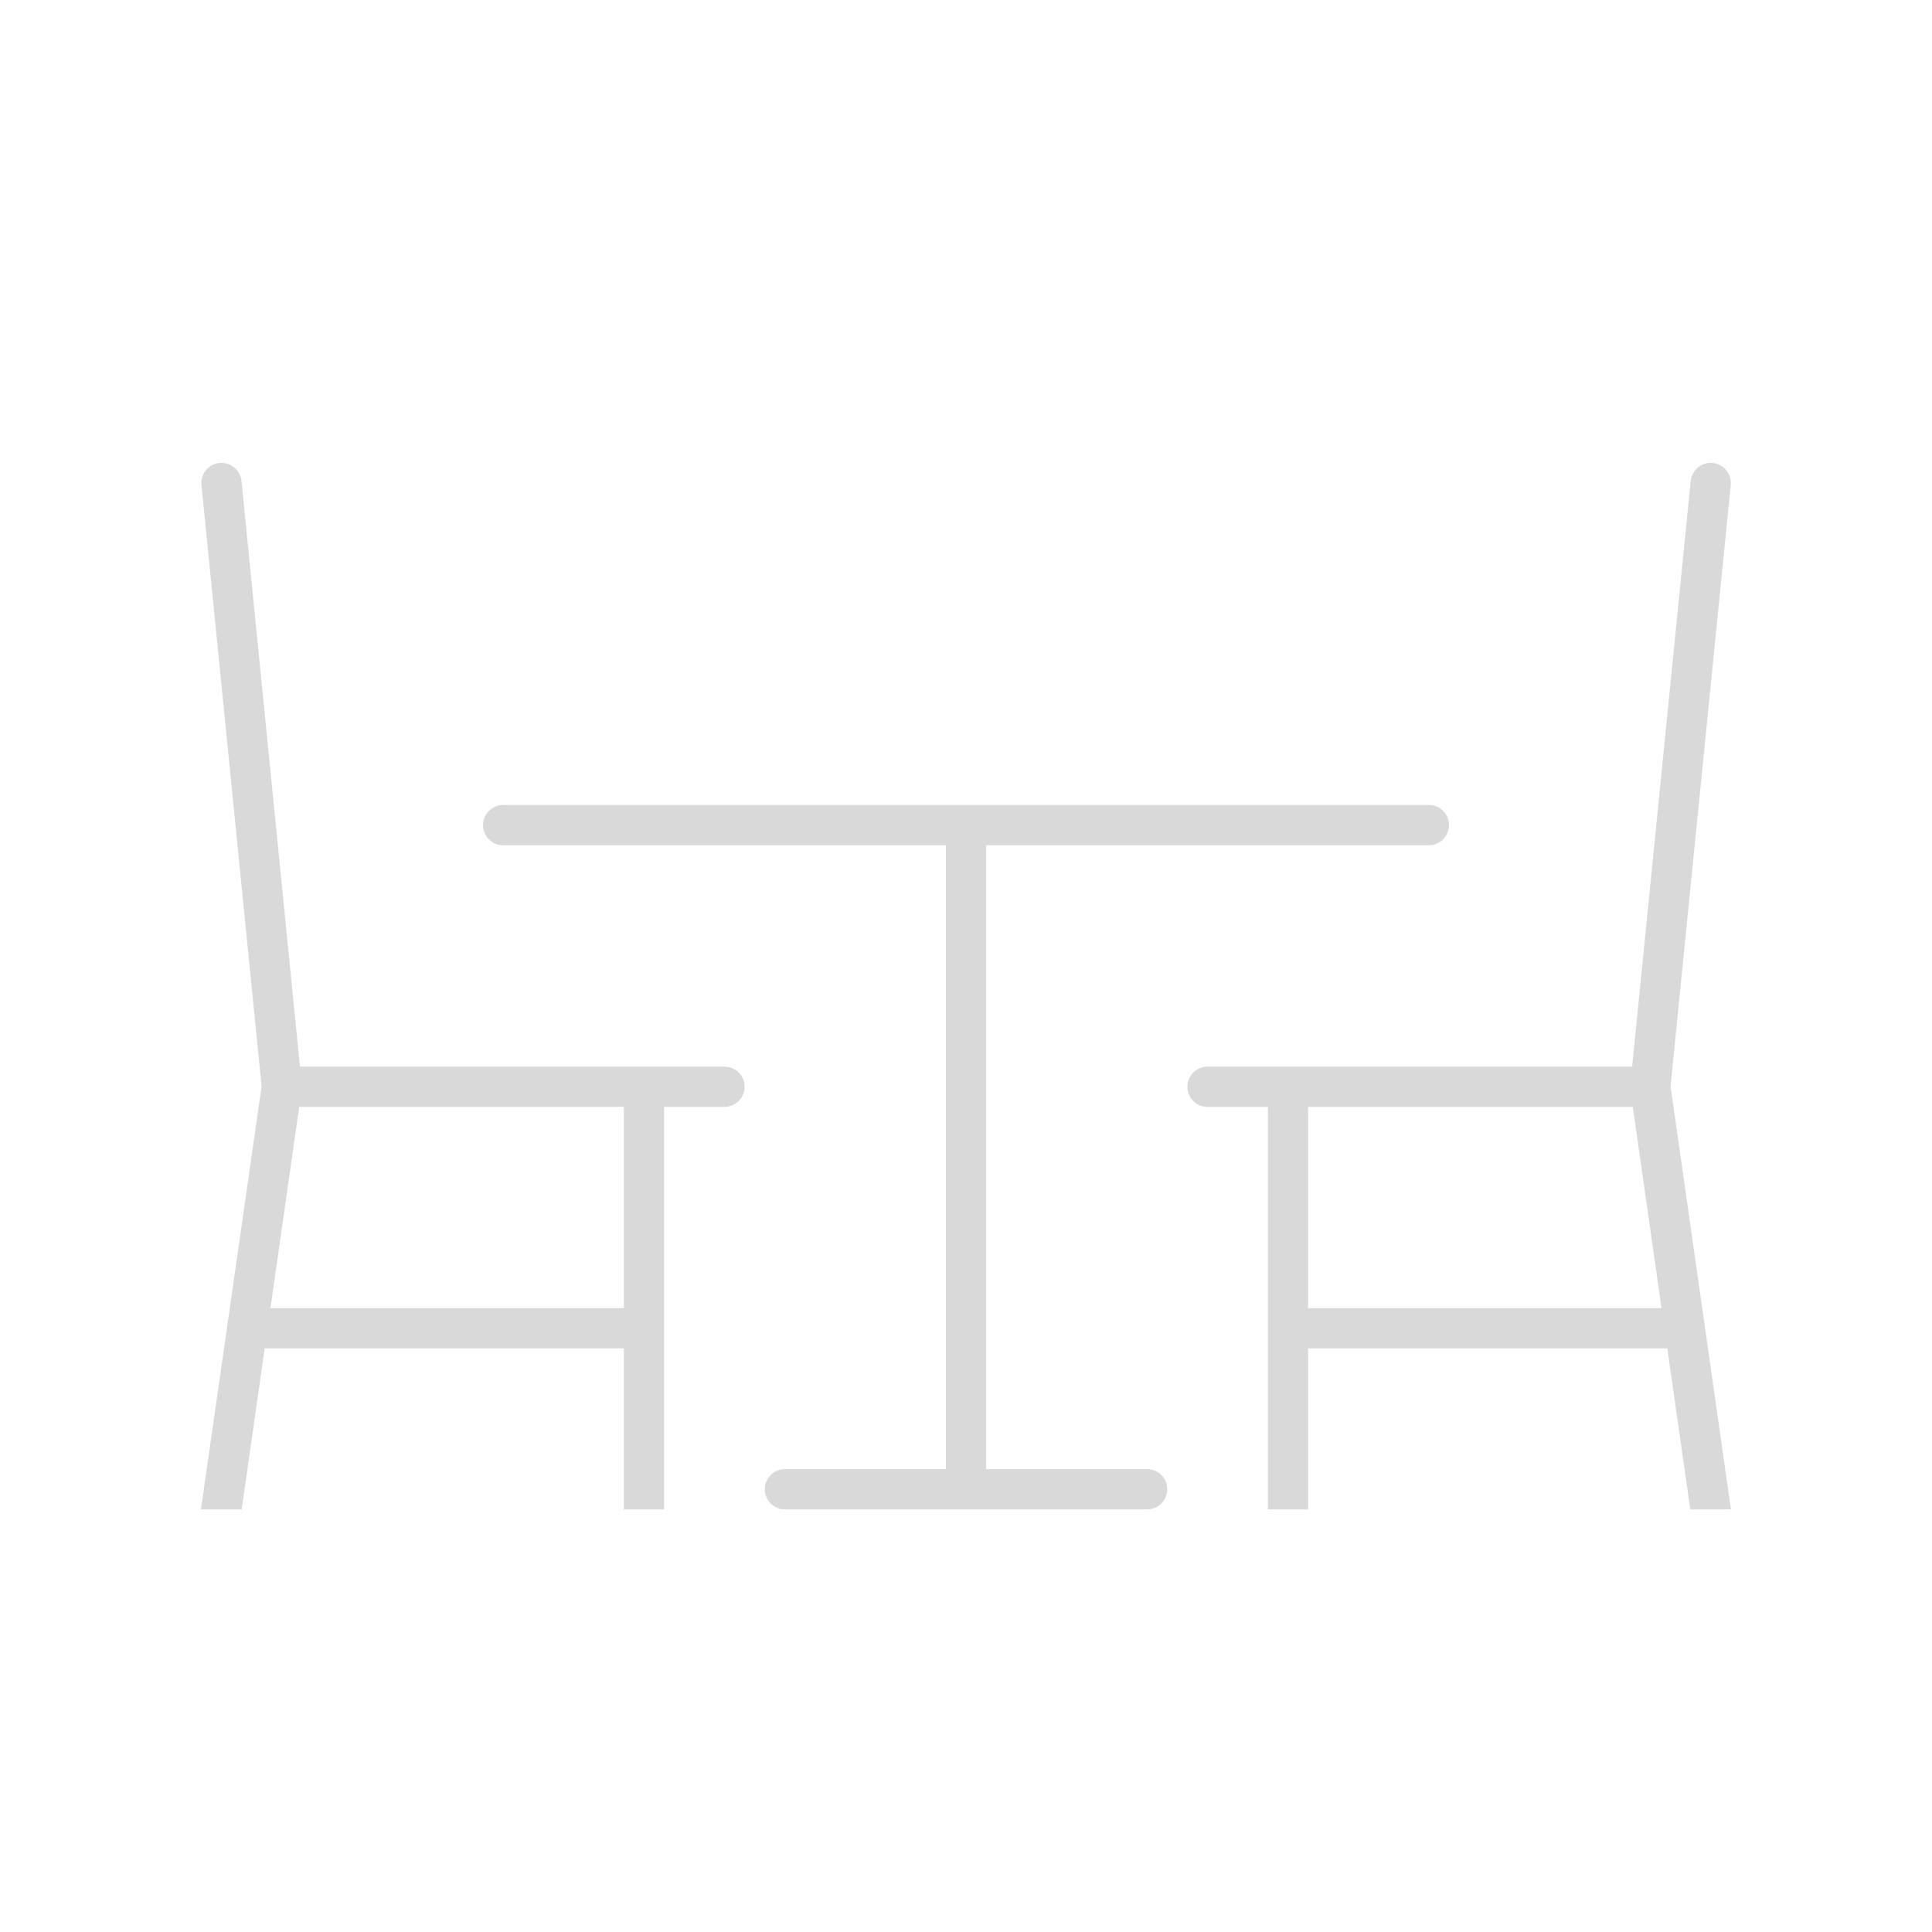 <svg viewBox="0 0 96 96" xmlns="http://www.w3.org/2000/svg" xmlns:xlink="http://www.w3.org/1999/xlink" id="Icons_TableAndChairs_M" overflow="hidden"><g id="Icons"><path d="M9.985 75 12.01 75 13.153 67 31 67 31 75 33 75 33 55 36 55C36.552 55 37 54.552 37 54 37 53.448 36.552 53 36 53L14.905 53 12 23.9C11.945 23.351 11.454 22.95 10.905 23.005 10.355 23.06 9.955 23.55 10.01 24.1L12.998 53.979ZM14.868 55 31 55 31 65 13.439 65Z" fill="#D9D9D9"/><path d="M25 42 47 42 47 73 39 73C38.448 73 38 73.448 38 74 38 74.552 38.448 75 39 75L57 75C57.552 75 58 74.552 58 74 58 73.448 57.552 73 57 73L49 73 49 42 71 42C71.552 42 72 41.552 72 41 72 40.448 71.552 40 71 40L25 40C24.448 40 24 40.448 24 41 24 41.552 24.448 42 25 42Z" fill="#D9D9D9"/><path d="M59 54C59 54.552 59.448 55 60 55L63 55 63 75 65 75 65 67 82.847 67 83.99 75 86.009 75 83.009 53.979 86 24.1C86.055 23.55 85.654 23.06 85.105 23.005 84.555 22.95 84.065 23.351 84.01 23.9L81.1 53 60 53C59.448 53 59 53.448 59 54ZM65 55 81.133 55 82.561 65 65 65Z" fill="#D9D9D9"/></g></svg>